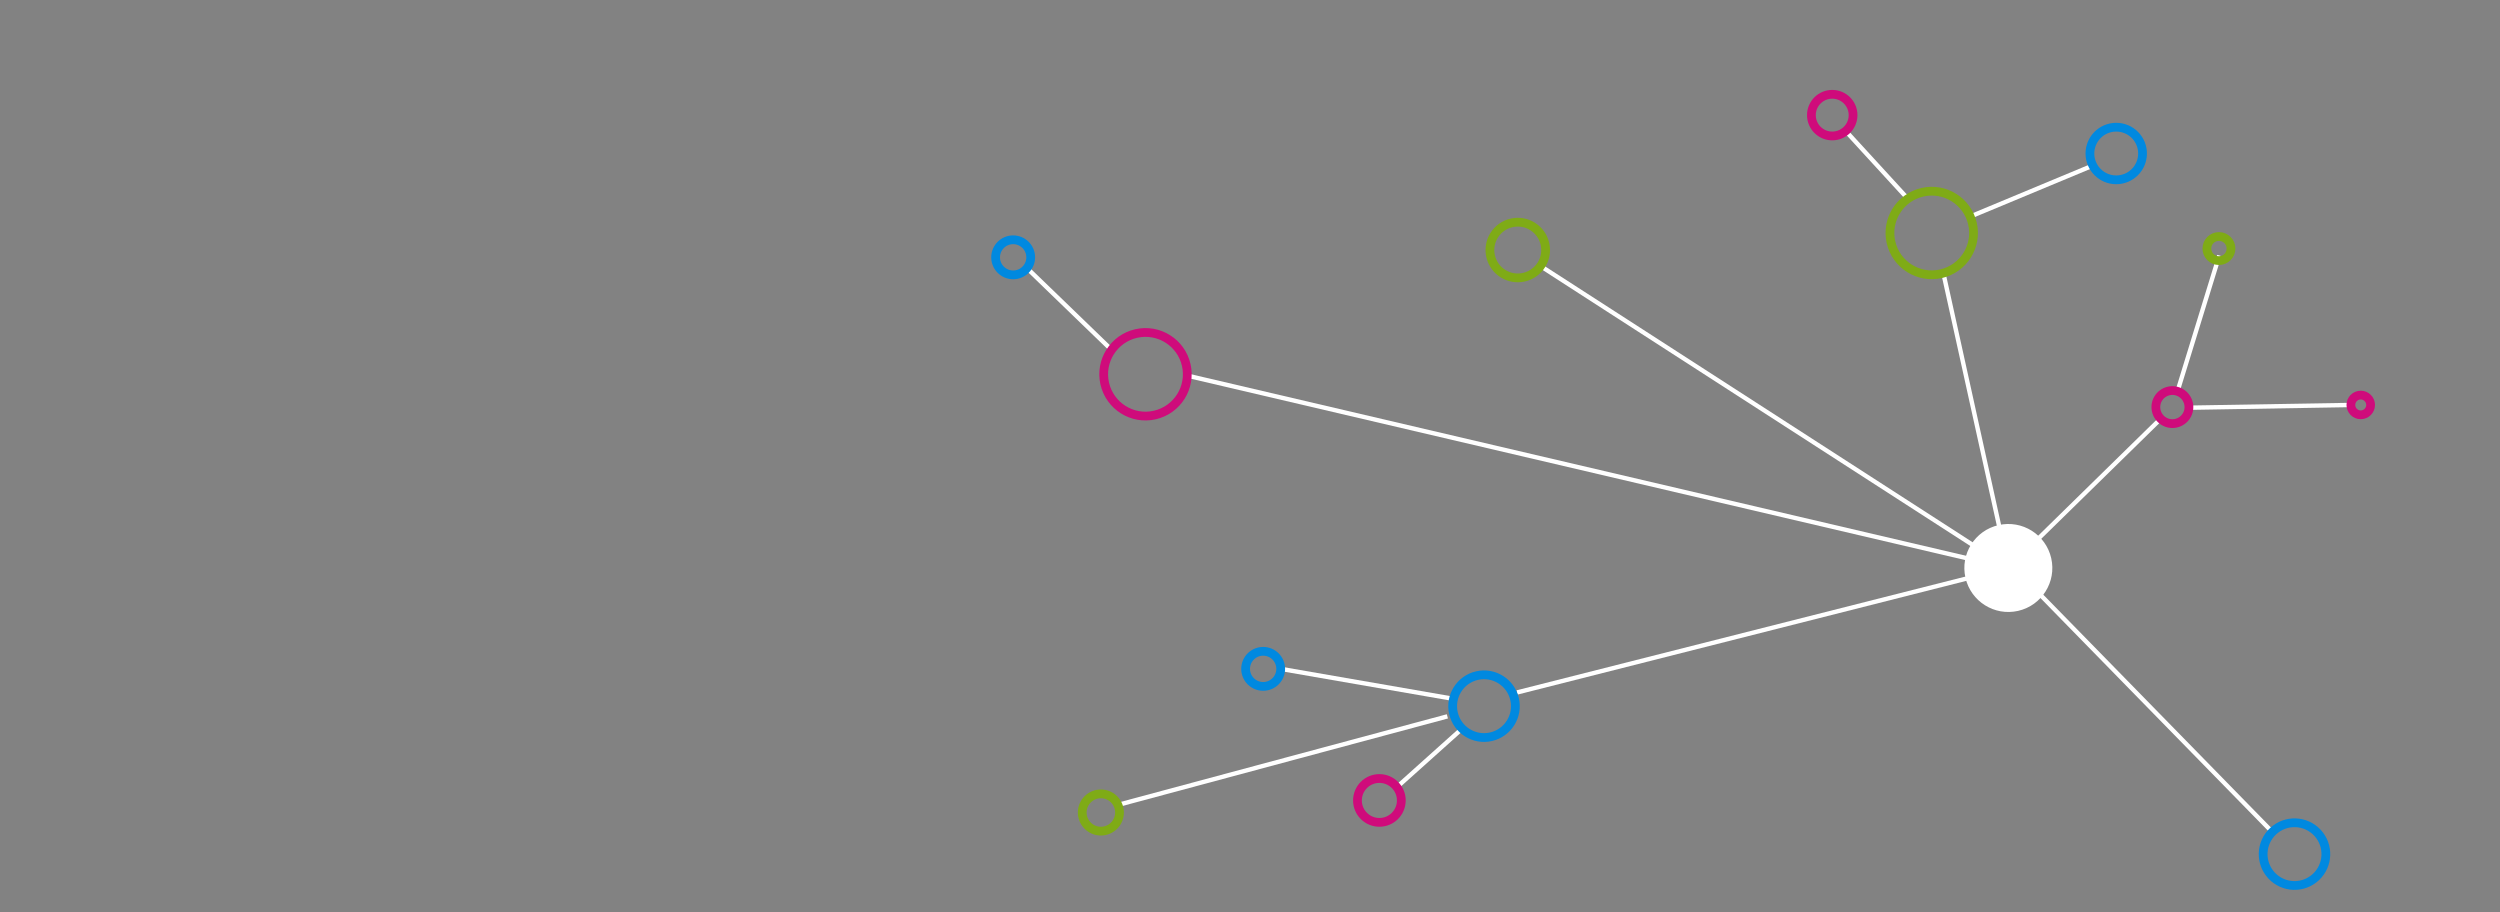 <svg id="Layer_1" data-name="Layer 1" xmlns="http://www.w3.org/2000/svg" viewBox="0 0 570 208"><defs><style>.cls-1{fill:#828282;}.cls-2,.cls-3,.cls-4,.cls-5{fill:none;stroke-miterlimit:10;}.cls-2{stroke:#fff;}.cls-3{stroke:#7fab16;}.cls-3,.cls-4,.cls-5{stroke-width:2px;}.cls-4{stroke:#cf0b7b;}.cls-5{stroke:#0089e0;}.cls-6{fill:#fff;}</style></defs><title>home-intro-head</title><rect class="cls-1" width="570" height="208"/><line class="cls-2" x1="457.91" y1="129.49" x2="345.89" y2="157.88"/><line class="cls-2" x1="442.94" y1="61.61" x2="457.91" y2="129.49"/><line class="cls-2" x1="270.83" y1="85.67" x2="457.91" y2="129.49"/><line class="cls-2" x1="351" y1="60.5" x2="457.91" y2="129.49"/><line class="cls-2" x1="492.31" y1="95.8" x2="457.91" y2="129.49"/><line class="cls-2" x1="333.5" y1="166" x2="319" y2="179"/><line class="cls-2" x1="331.33" y1="159.33" x2="292" y2="152.5"/><line class="cls-2" x1="330" y1="163.33" x2="254.33" y2="183.67"/><line class="cls-2" x1="253.33" y1="79.67" x2="233.67" y2="60.67"/><line class="cls-2" x1="435" y1="45.33" x2="420.33" y2="29.33"/><line class="cls-2" x1="449.33" y1="49.33" x2="477.33" y2="37.67"/><line class="cls-2" x1="496.33" y1="89.67" x2="506" y2="58.25"/><line class="cls-2" x1="498.99" y1="92.96" x2="536.25" y2="92.33"/><circle class="cls-3" cx="220.94" cy="53.11" r="9.53" transform="translate(213.22 50.44) rotate(-12.84)"/><circle class="cls-3" cx="126.56" cy="57" r="6.35" transform="translate(209.99 29.56) rotate(-12.84)"/><circle class="cls-4" cx="41.68" cy="85.33" r="9.53" transform="translate(201.57 11.4) rotate(-12.84)"/><circle class="cls-5" cx="118.87" cy="161" r="7.15" transform="translate(186.68 30.45) rotate(-12.84)"/><line class="cls-2" x1="459.4" y1="129.69" x2="518.15" y2="189.76"/><circle class="cls-5" cx="303.65" cy="194.76" r="7.15" transform="translate(168.01 258.09) rotate(-42.79)"/><circle class="cls-6" cx="238.41" cy="129.48" r="10.03" transform="translate(196.68 56.24) rotate(-12.84)"/><circle class="cls-4" cx="275.81" cy="92.8" r="3.77" transform="translate(205.77 63.63) rotate(-12.84)"/><circle class="cls-3" cx="251" cy="185.25" r="4.25"/><circle class="cls-5" cx="288" cy="152.5" r="4"/><circle class="cls-4" cx="314.5" cy="182.5" r="5"/><circle class="cls-5" cx="231" cy="58.67" r="4"/><circle class="cls-5" cx="482.5" cy="35" r="6"/><circle class="cls-3" cx="505.92" cy="56.67" r="2.75"/><circle class="cls-4" cx="417.75" cy="26.25" r="4.75"/><circle class="cls-4" cx="538.25" cy="92.33" r="2.25"/></svg>